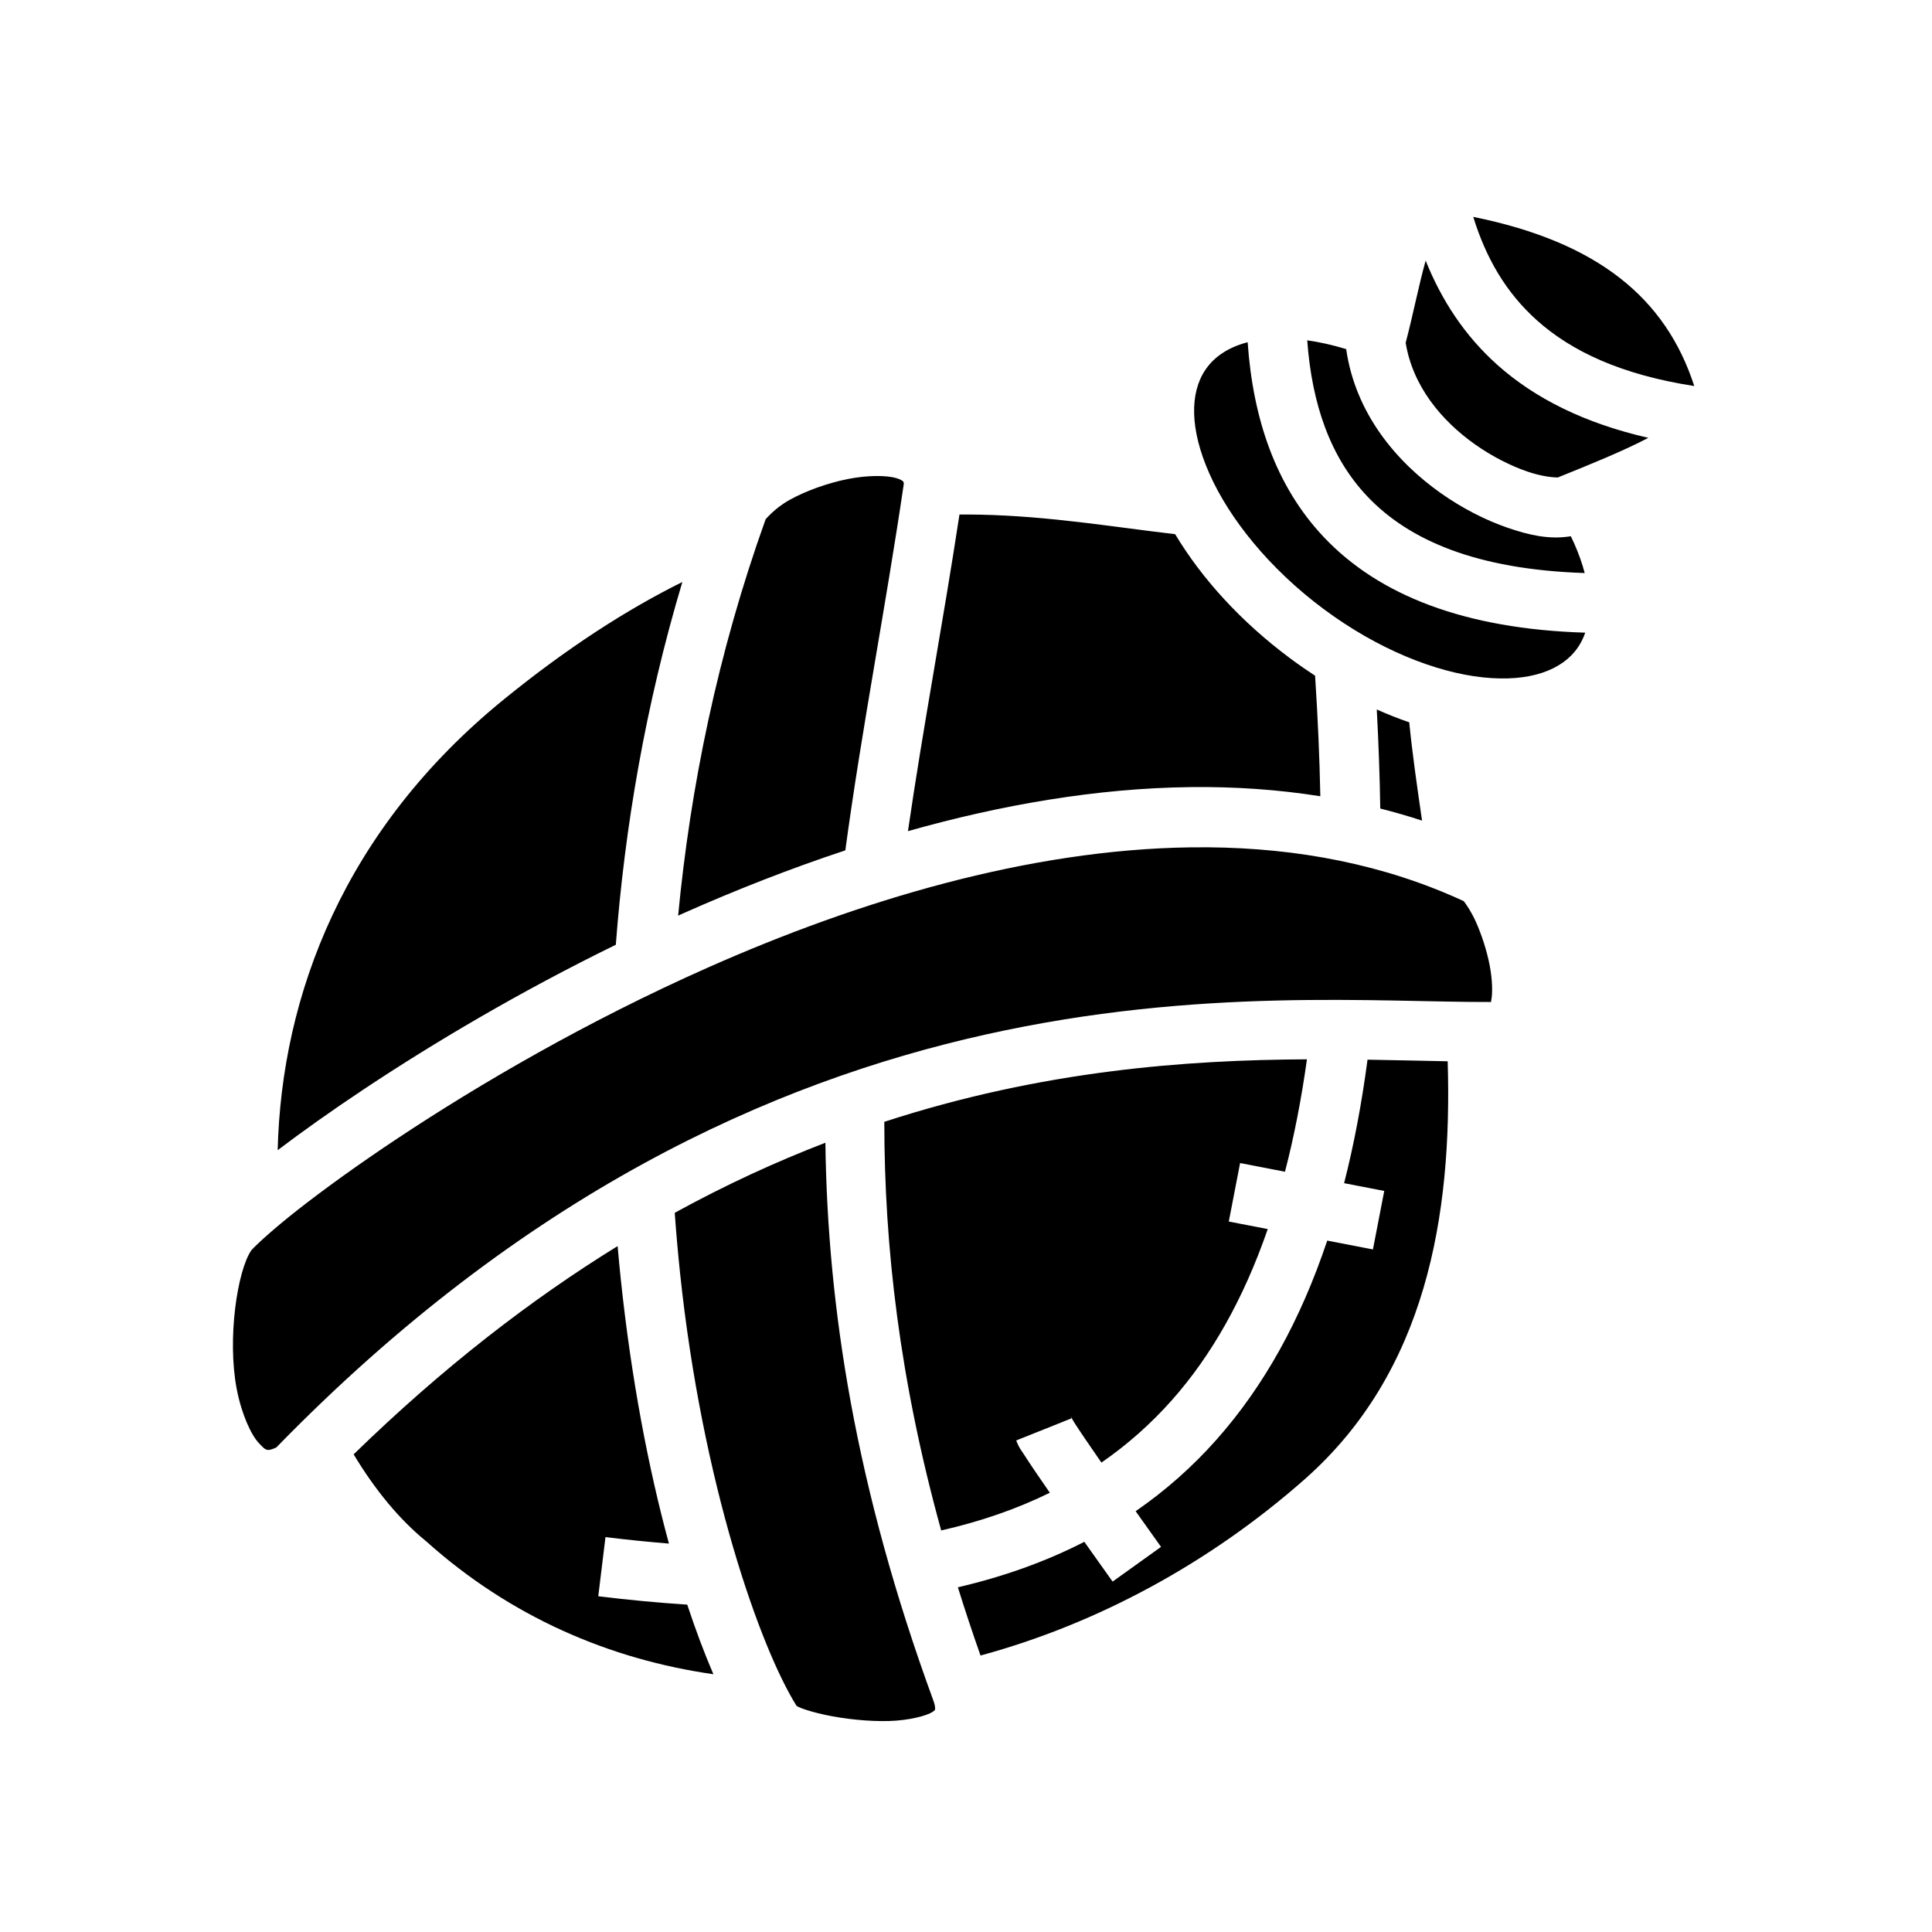 <svg xmlns="http://www.w3.org/2000/svg" width="100%" height="100%" viewBox="0 0 583.68 583.68"><path d="M445.088 65.524c3.828 12.413 9.872 22.882 19.256 31.27 10.446 9.34 25.473 16.427 47.517 19.835-8.642-26.622-29.204-43.506-66.772-51.106z m-14.38 13.21c-2.17 7.77-3.924 16.89-6.038 24.815 2.105 13.02 10.736 23.494 20.97 30.718 5.298 3.74 10.93 6.518 15.74 8.176 4.367 1.506 7.928 1.833 9.284 1.798 10.123-4.084 19.774-8.003 27.32-11.963-19.234-4.405-34.26-11.893-45.638-22.067-9.954-8.9-16.9-19.664-21.637-31.48zM394.927 102.82c1.425 19.454 7.056 35.45 18.18 47.17 12.518 13.19 32.85 22.053 65.656 23.135-0.76-2.868-1.82-5.89-3.23-9.06-0.303-0.682-0.633-1.37-0.965-2.057l-0.79 0.11c-5.922 0.82-11.746-0.41-18.265-2.66-6.52-2.247-13.513-5.733-20.25-10.487-13.235-9.34-25.767-23.95-28.567-43.506-4.077-1.236-8.03-2.127-11.77-2.645z m-17.99 0.57c-5.79 1.495-10.09 4.375-12.754 8.302-4.722 6.955-4.81 17.894 1.217 31.45 6.024 13.554 18.04 28.607 34.45 40.827 16.41 12.22 33.933 19.162 48.136 20.67 14.204 1.51 24.04-2.167 28.762-9.122 0.896-1.32 1.622-2.784 2.174-4.38-36.37-1.108-62.263-11.254-78.873-28.755-14.836-15.63-21.543-36.268-23.114-58.99z m-112.367 40.42c-2.578 0.033-5.56 0.327-8.615 0.944-6.11 1.234-12.59 3.6-17.375 6.252-4.785 2.65-7.348 6.072-7.267 5.844l-0.008 0.023-0.01 0.026c-14.557 40.605-22.74 81.154-26.424 119.723 0.542-0.242 1.075-0.49 1.618-0.73 15.643-6.942 32.042-13.412 48.895-18.987 4.993-36.947 12.116-72.98 17.67-110.75-0.047-0.224-0.078-0.57-0.164-0.668-0.142-0.156-0.71-0.64-2.142-1.06-1.433-0.42-3.603-0.648-6.18-0.615z m27.684 11.63c-0.792-0.003-1.59 0.005-2.387 0.01-5.035 33.06-11.004 64.28-15.562 95.648 28.016-7.912 56.962-12.99 85.558-13.307 13.124-0.146 26.172 0.726 39.024 2.766-0.228-11.615-0.755-23.75-1.584-36.415-2.54-1.658-5.067-3.41-7.568-5.274-14.78-11.005-26.613-23.993-34.71-37.487-18.547-2.153-37.928-5.467-59.02-5.897-1.244-0.025-2.494-0.04-3.75-0.044z m-86.105 20.386c-16.768 8.332-34.632 19.79-53.812 35.375-48.44 39.358-67.29 89.586-68.45 136.283 7.318-5.54 16.118-11.827 26.325-18.603 20.598-13.675 46.584-29.165 75.834-43.457 2.675-35.187 8.91-72.17 20.102-109.598z m209.79 38.518c0.546 10.29 0.91 20.28 1.056 29.924 4.237 1.074 8.445 2.28 12.62 3.648-1.557-10.684-2.98-20.677-3.868-29.697-3.254-1.11-6.53-2.41-9.808-3.874z m-50.864 41.637c-1.795-0.017-3.594-0.01-5.396 0.013-49.042 0.673-100.334 16.134-145.89 36.35-36.446 16.173-69.07 35.233-93.622 51.533-12.276 8.15-22.54 15.613-30.22 21.636-7.452 5.845-12.548 10.57-14.018 12.217-4.238 6.17-7.326 26.743-4.412 41.902 1.473 7.667 4.37 13.902 6.703 16.36 2.055 2.162 2.33 2.648 5.266 1.3 149.357-153.41 299.423-134.323 367.02-134.576 0.004-0.17-0.09-0.05 0.006-0.48 0.437-1.952 0.406-6.08-0.447-10.51-0.854-4.432-2.404-9.233-4.125-13.097-1.432-3.213-3.003-5.448-3.733-6.385-24.053-11.125-50.198-16.023-77.13-16.265z m29.772 64.052c-36.22 0.19-79.797 3.29-127.686 18.88 0.005 37.683 4.587 77.873 17.182 123.456 11.903-2.708 22.84-6.48 32.822-11.395-1.527-2.203-2.997-4.336-4.283-6.235-1.376-2.03-2.566-3.82-3.508-5.295-0.942-1.475-1.398-1.8-2.38-4.257l16.712-6.686c-0.315-0.79-0.302-0.782-0.11-0.424 0.19 0.358 0.557 1.068 0.95 1.684 0.787 1.232 1.913 2.928 3.236 4.88 1.456 2.15 3.17 4.632 4.97 7.223 7.838-5.41 14.96-11.716 21.376-18.962 11.918-13.463 21.59-30.53 28.872-51.583l-11.77-2.277 3.42-17.672 13.555 2.624c2.72-10.468 4.934-21.78 6.64-33.96z m18.297 0.11c-1.76 13.298-4.115 25.725-7.073 37.308l12.125 2.346-3.42 17.67-13.806-2.67c-8.043 24.044-19.125 43.952-33.364 60.034-7.39 8.346-15.574 15.56-24.516 21.72 4.183 5.897 7.668 10.782 7.668 10.782l-14.63 10.488s-3.926-5.503-8.542-12.017c-11.684 5.995-24.44 10.53-38.203 13.738 2.102 6.75 4.38 13.617 6.84 20.61 35.275-9.565 69.29-27.967 97.933-53.252 36.618-32.324 44.638-79.417 43.202-126.274-7.524-0.14-15.59-0.348-24.213-0.485zM249.36 345.238c-14.842 5.707-30.04 12.67-45.514 21.163 0.44 6.155 0.974 12.196 1.596 18.106 6.714 63.8 24.172 113.214 35.207 130.86 0.405 0.22 0.858 0.477 1.547 0.734 1.758 0.655 4.275 1.378 7.143 1.99 5.735 1.224 12.928 2.02 19.21 1.85 6.284-0.17 11.603-1.674 13.202-2.766 0.8-0.546 0.69-0.58 0.715-0.672 0.026-0.09 0.234-0.792-0.525-2.85l-0.004-0.013-0.006-0.015c-23.465-64.19-31.912-118.596-32.572-168.387z m-62.77 31.225c-26.05 16.06-52.765 36.623-79.75 62.912 6.44 10.74 13.832 19.65 21.664 26.063l0.154 0.125 0.15 0.132c25.377 22.736 55.29 35.62 86.716 40.108-2.678-6.23-5.332-13.262-7.9-21.026-8.723-0.56-17.685-1.407-26.88-2.53l2.18-17.868c6.55 0.8 12.936 1.447 19.17 1.956-6.127-22.523-11.352-49.515-14.555-79.947-0.345-3.27-0.658-6.584-0.95-9.927z" /></svg>